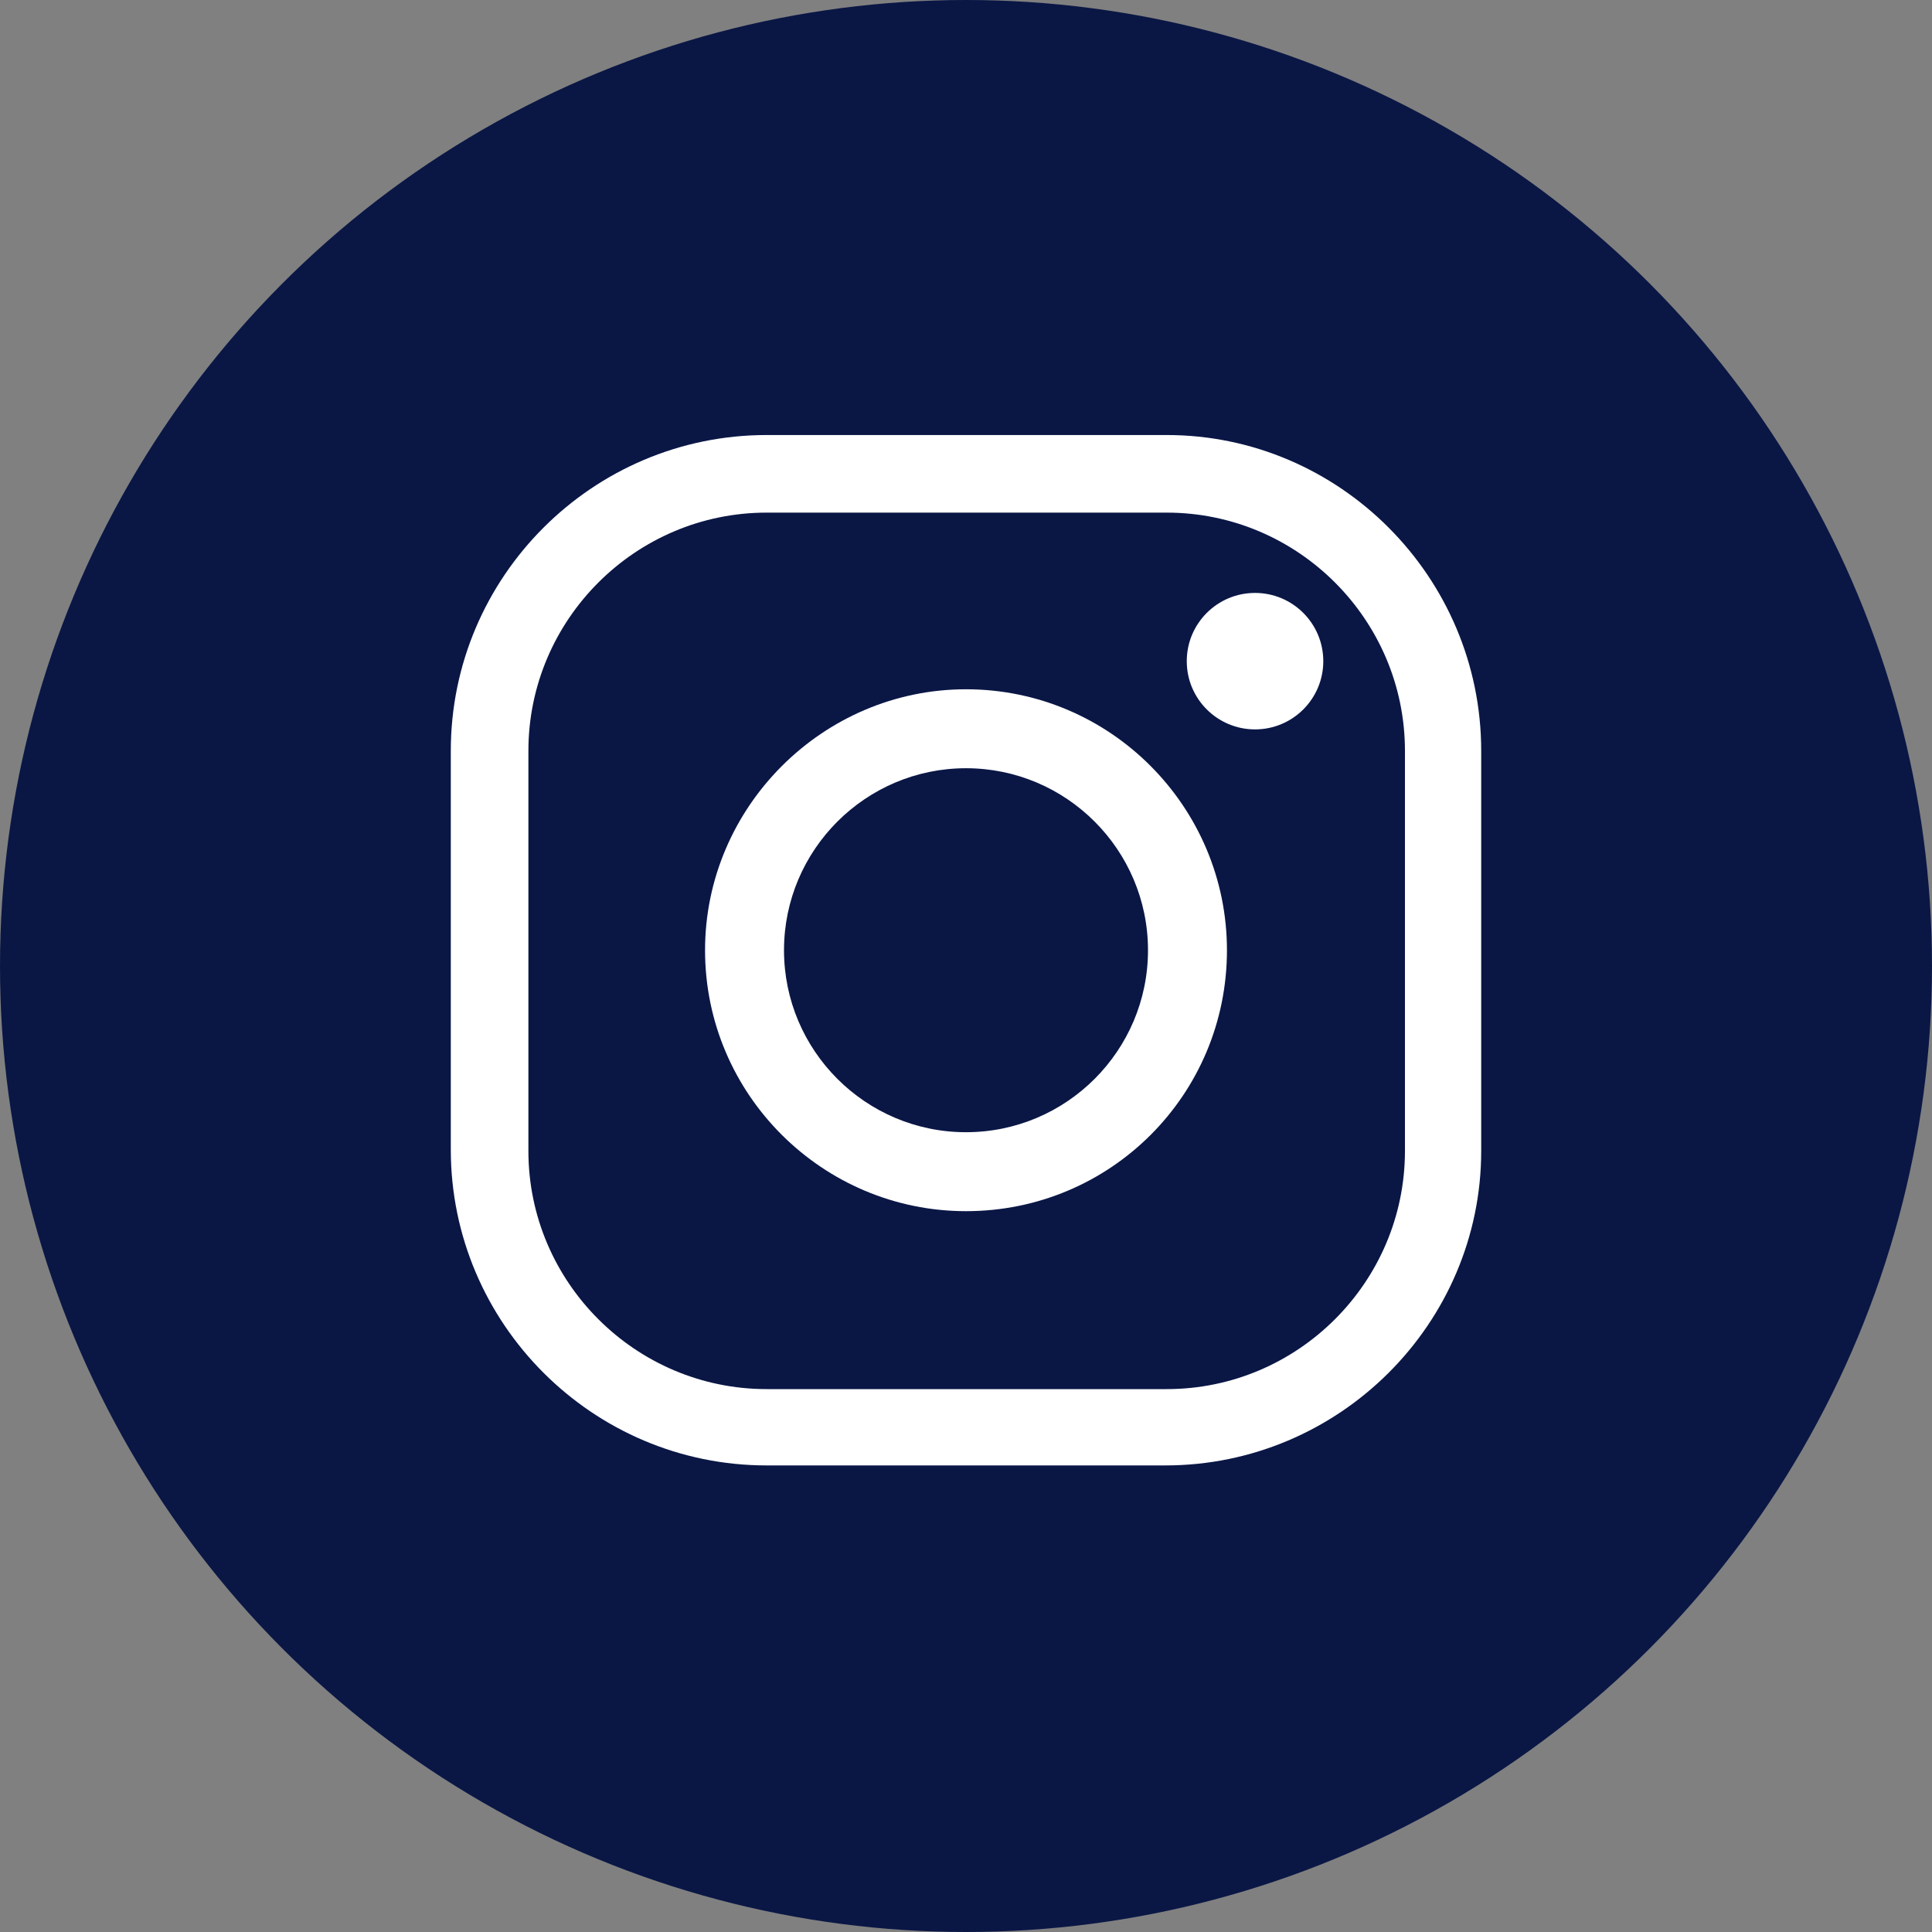 <svg width="30" height="30" viewBox="0 0 30 30" fill="none" xmlns="http://www.w3.org/2000/svg">
<rect x="0" y="0" width="30" height="30" fill="#808080" stroke="none"/>
<circle cx="15" cy="15" r="15" fill="#0A1745"/>
<g clip-path="url(#clip0)">
<path d="M18.096 22.755H11.904C9.203 22.755 7 20.552 7 17.851V11.659C7 8.957 9.203 6.755 11.904 6.755H18.117C20.797 6.755 23 8.957 23 11.659V17.872C23 20.552 20.797 22.755 18.096 22.755ZM11.904 7.96C9.868 7.96 8.205 9.622 8.205 11.659V17.872C8.205 19.908 9.868 21.57 11.904 21.57H18.117C20.153 21.57 21.816 19.908 21.816 17.872V11.659C21.816 9.622 20.153 7.96 18.117 7.96H11.904Z" fill="white"/>
<path d="M15 18.807C12.777 18.807 10.948 16.999 10.948 14.755C10.948 12.532 12.777 10.703 15 10.703C17.244 10.703 19.052 12.532 19.052 14.755C19.052 16.999 17.244 18.807 15 18.807ZM15 11.929C13.442 11.929 12.174 13.197 12.174 14.755C12.174 16.314 13.442 17.581 15 17.581C16.559 17.581 17.826 16.314 17.826 14.755C17.826 13.197 16.559 11.929 15 11.929Z" fill="white"/>
<path d="M19.488 11.326C20.073 11.326 20.548 10.852 20.548 10.267C20.548 9.681 20.073 9.207 19.488 9.207C18.903 9.207 18.428 9.681 18.428 10.267C18.428 10.852 18.903 11.326 19.488 11.326Z" fill="white"/>
</g>
<defs>
<clipPath id="clip0">
<rect x="7" y="6.755" width="16" height="16" fill="white"/>
</clipPath>
</defs>
</svg>
